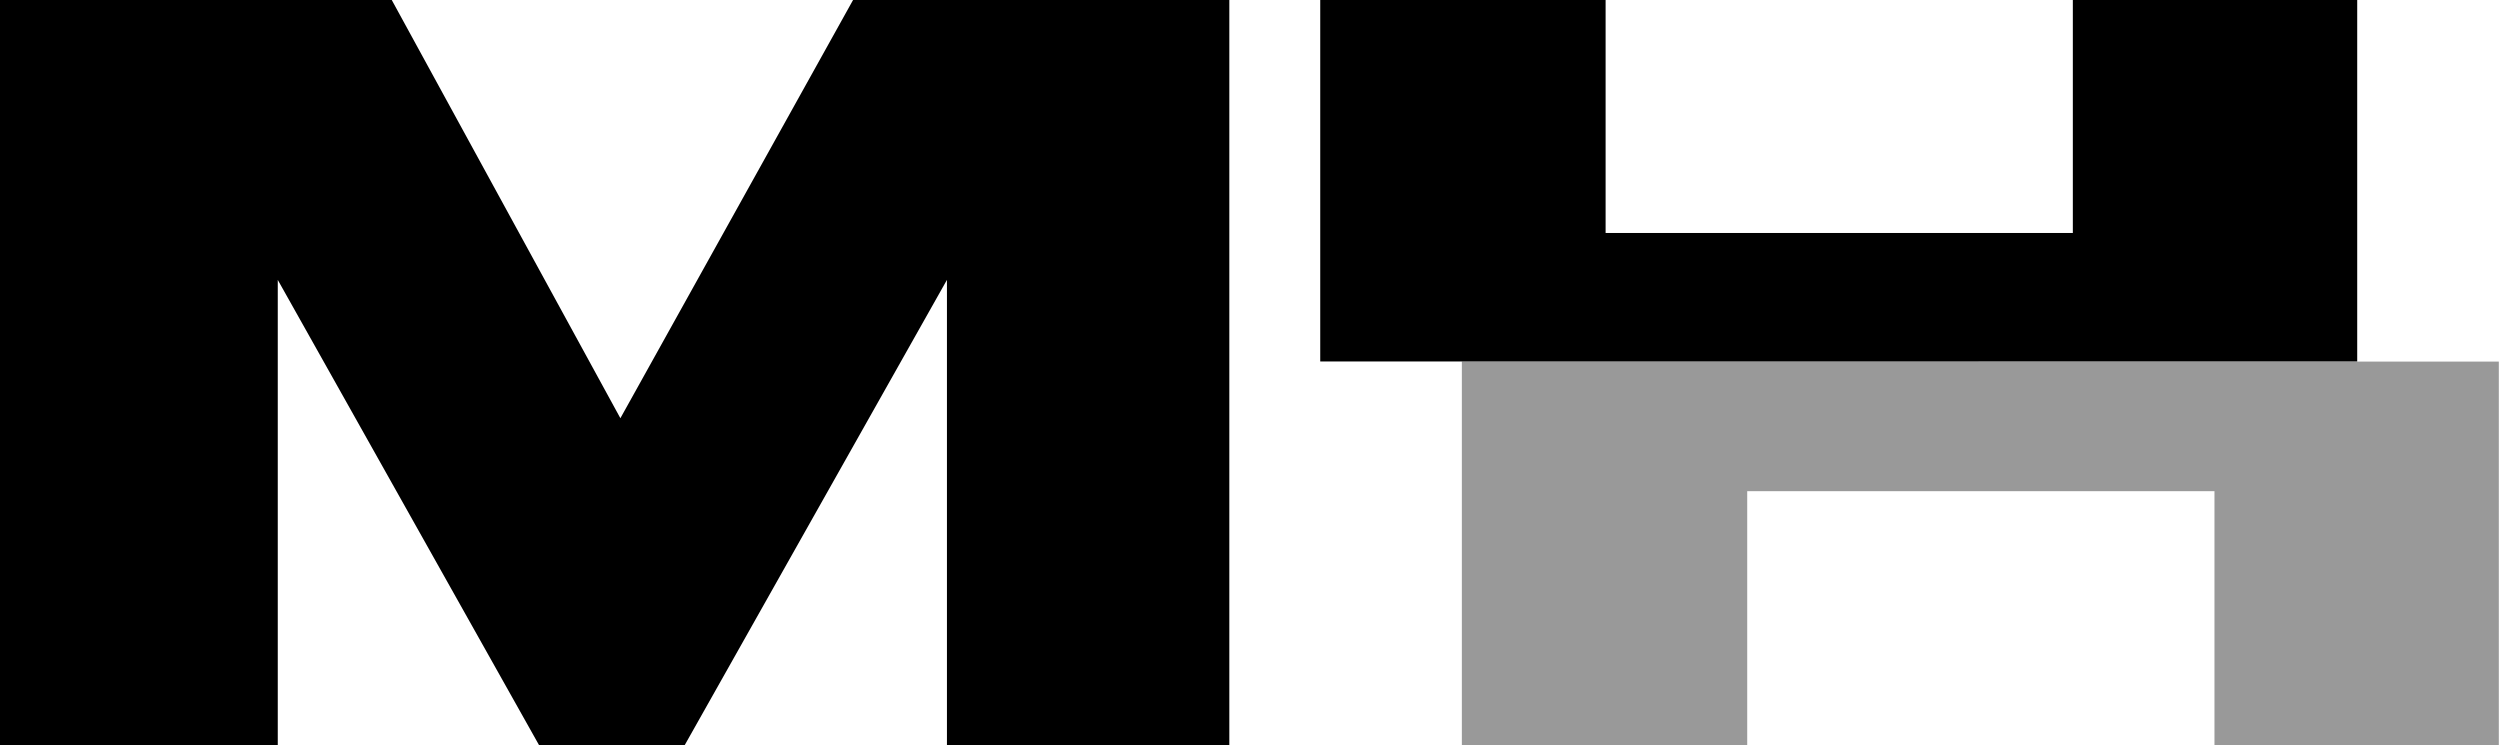 <svg width="104" height="31" viewBox="0 0 104 31" fill="none" xmlns="http://www.w3.org/2000/svg">
<g clip-path="url(#clip0_6992_10122)">
<path fill-rule="evenodd" clip-rule="evenodd" d="M11.555 30.995H-0.025V-0.035H16.278L25.808 17.398L35.507 -0.035H51.14V30.995H39.393V11.643L28.485 30.995H22.423L11.555 11.643V30.995Z" fill="black"/>
<path d="M82.299 15.038H60.813V30.995H72.684V20.433H92.122V30.995H103.951V15.042H82.299V15.038Z" fill="#999999"/>
<path d="M86.23 -0.035V9.692H82.299H72.685H66.793V-0.035H60.814H54.922V15.037H60.814H82.299H98.06V-0.035H86.23Z" fill="black"/>
</g>
<defs>
<clipPath id="clip0_6992_10122">
<rect width="104" height="31" fill="white" transform="translate(0)"/>
</clipPath>
</defs>
</svg>

